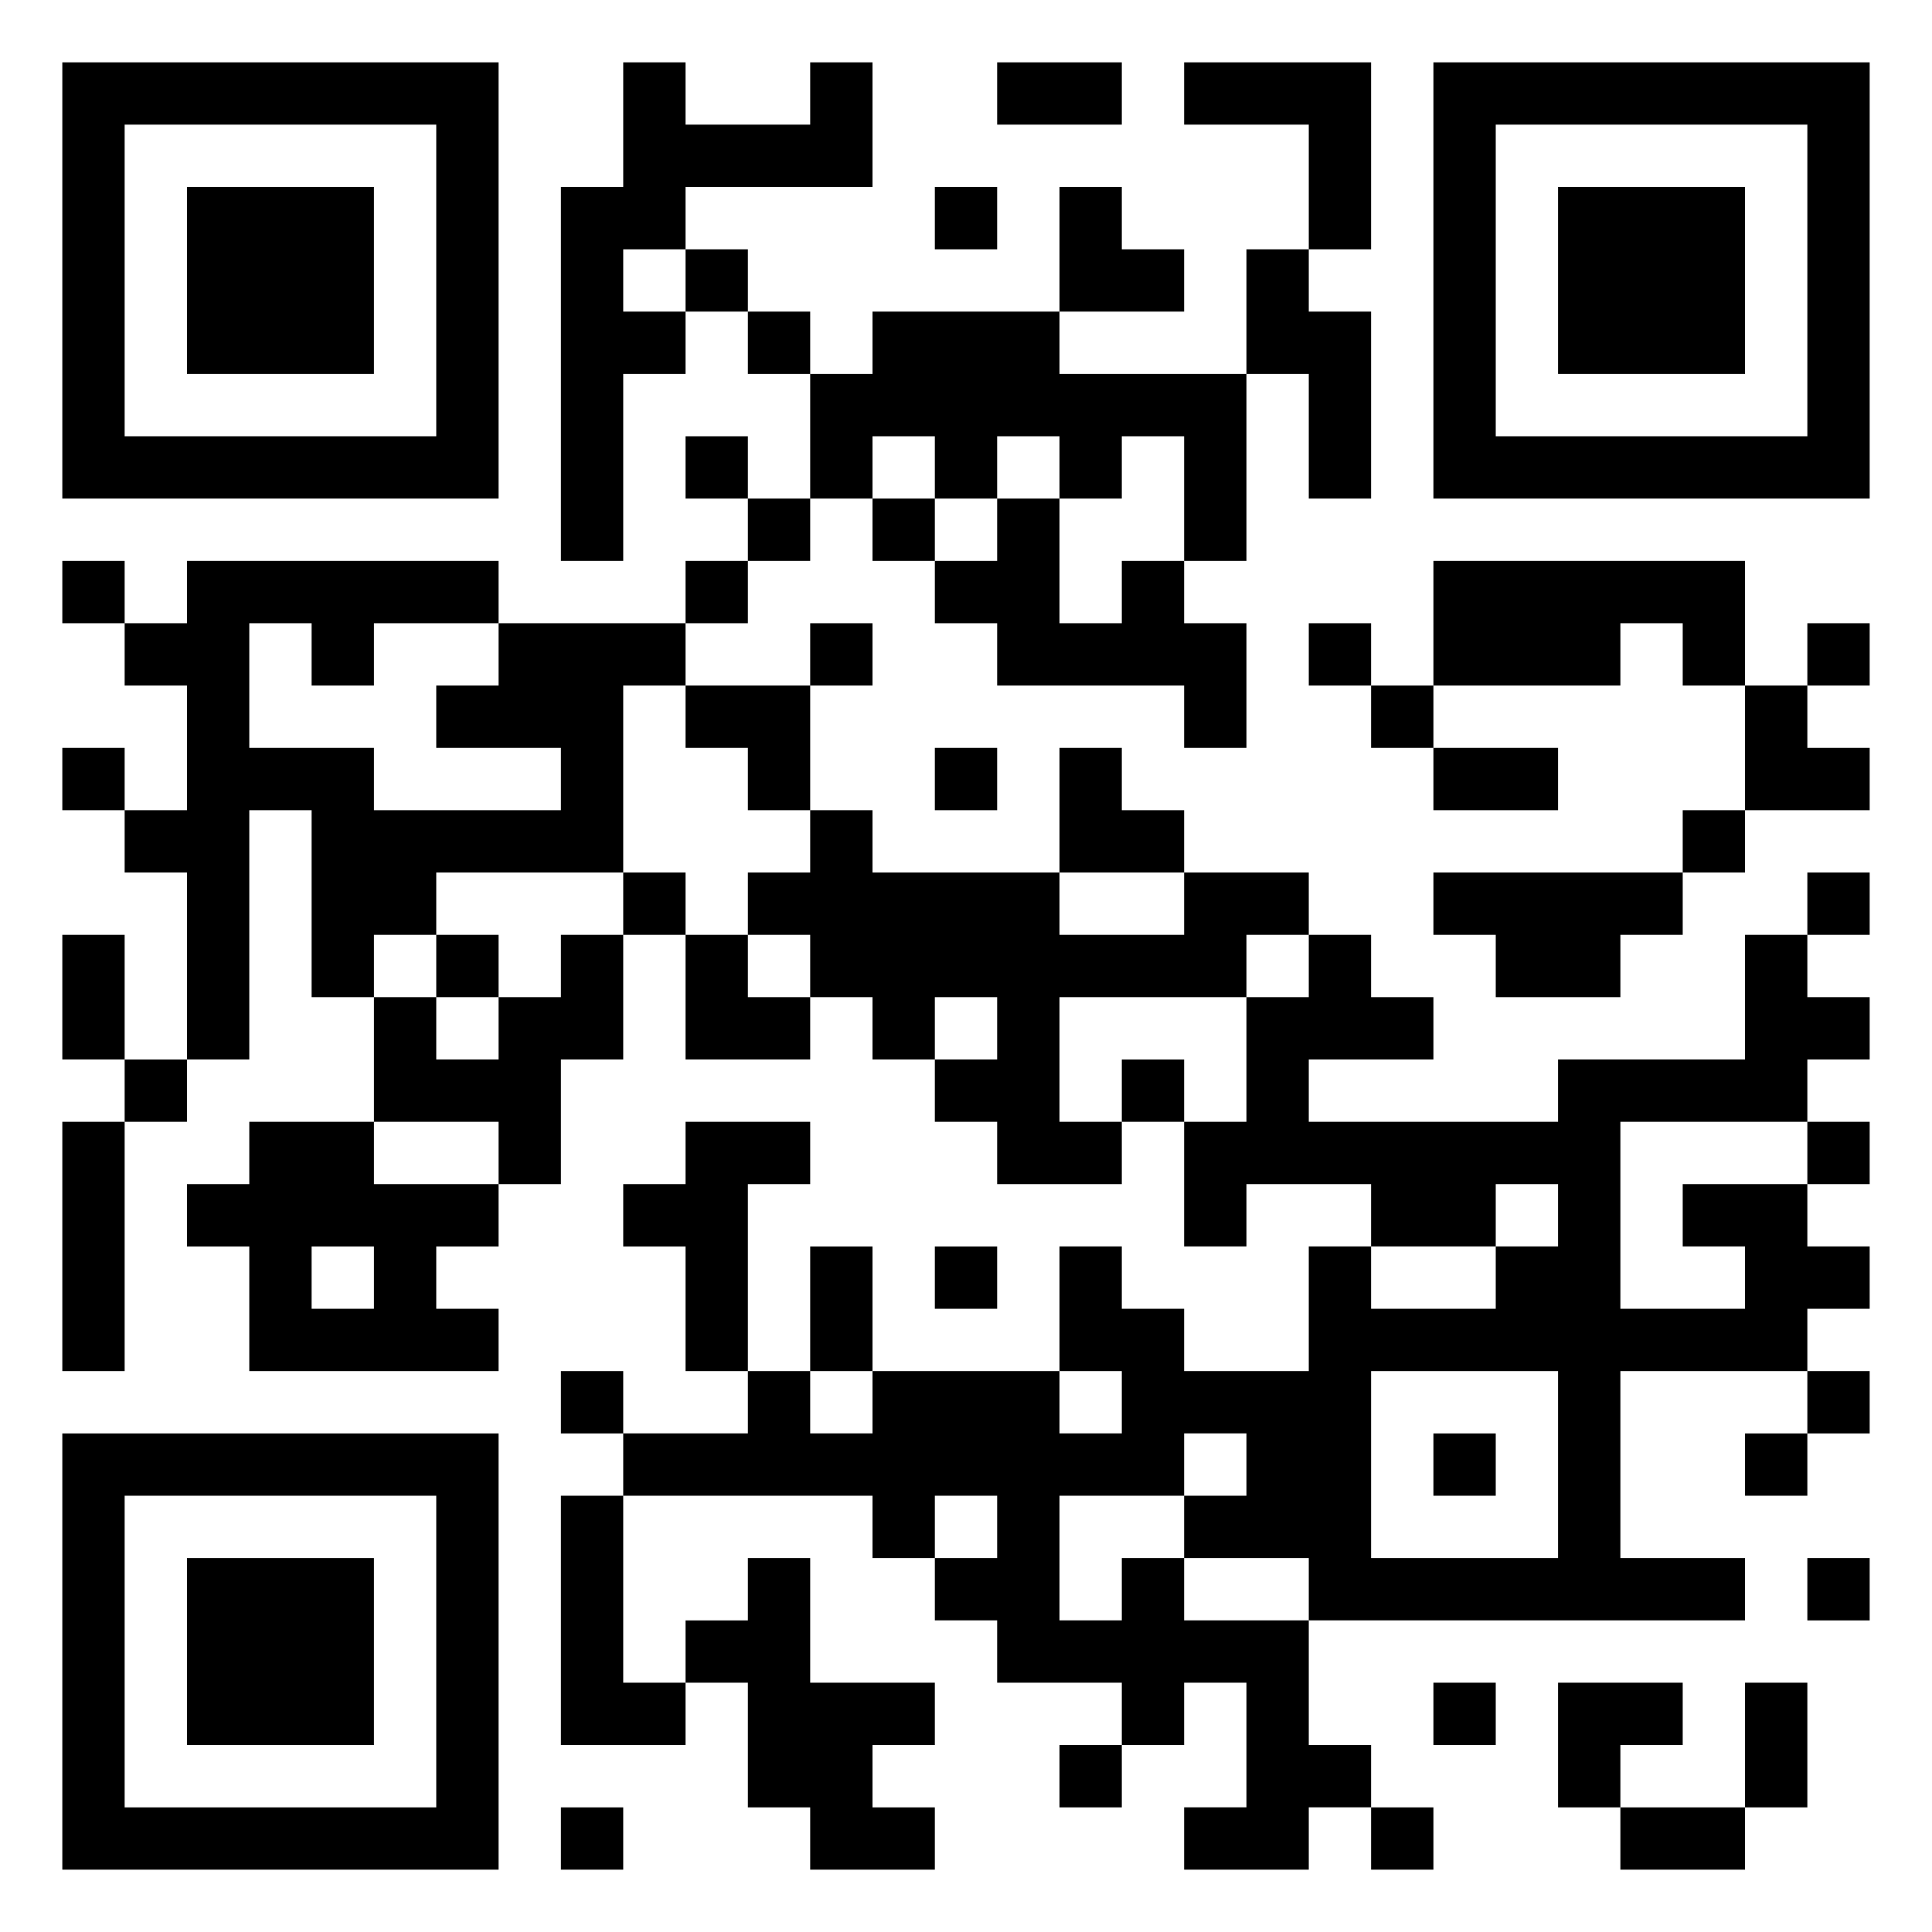 <svg xmlns="http://www.w3.org/2000/svg" viewBox="0 0 31 31"><path d="M1 1h7v7h-7zM10 1h1v1h2v-1h1v2h-3v1h-1v1h1v1h-1v3h-1v-6h1zM16 1h2v1h-2zM19 1h3v3h-1v-2h-2zM23 1h7v7h-7zM2 2v5h5v-5zM24 2v5h5v-5zM3 3h3v3h-3zM15 3h1v1h-1zM17 3h1v1h1v1h-2zM25 3h3v3h-3zM11 4h1v1h-1zM20 4h1v1h1v3h-1v-2h-1zM12 5h1v1h-1zM14 5h3v1h3v3h-1v-2h-1v1h-1v-1h-1v1h-1v-1h-1v1h-1v-2h1zM11 7h1v1h-1zM12 8h1v1h-1zM14 8h1v1h-1zM16 8h1v2h1v-1h1v1h1v2h-1v-1h-3v-1h-1v-1h1zM1 9h1v1h-1zM3 9h5v1h-2v1h-1v-1h-1v2h2v1h3v-1h-2v-1h1v-1h3v1h-1v3h-3v1h-1v1h-1v-3h-1v4h-1v-3h-1v-1h1v-2h-1v-1h1zM11 9h1v1h-1zM23 9h5v2h-1v-1h-1v1h-3zM13 10h1v1h-1zM21 10h1v1h-1zM29 10h1v1h-1zM11 11h2v2h-1v-1h-1zM22 11h1v1h-1zM28 11h1v1h1v1h-2zM1 12h1v1h-1zM15 12h1v1h-1zM17 12h1v1h1v1h-2zM23 12h2v1h-2zM13 13h1v1h3v1h2v-1h2v1h-1v1h-3v2h1v1h-2v-1h-1v-1h1v-1h-1v1h-1v-1h-1v-1h-1v-1h1zM27 13h1v1h-1zM10 14h1v1h-1zM23 14h4v1h-1v1h-2v-1h-1zM29 14h1v1h-1zM1 15h1v2h-1zM7 15h1v1h-1zM9 15h1v2h-1v2h-1v-1h-2v-2h1v1h1v-1h1zM11 15h1v1h1v1h-2zM21 15h1v1h1v1h-2v1h4v-1h3v-2h1v1h1v1h-1v1h-3v3h2v-1h-1v-1h2v1h1v1h-1v1h-3v3h2v1h-7v-1h-2v-1h1v-1h-1v1h-2v2h1v-1h1v1h2v2h1v1h-1v1h-2v-1h1v-2h-1v1h-1v-1h-2v-1h-1v-1h1v-1h-1v1h-1v-1h-4v-1h2v-1h1v1h1v-1h3v1h1v-1h-1v-2h1v1h1v1h2v-2h1v1h2v-1h1v-1h-1v1h-2v-1h-2v1h-1v-2h1v-2h1zM2 17h1v1h-1zM18 17h1v1h-1zM1 18h1v4h-1zM4 18h2v1h2v1h-1v1h1v1h-4v-2h-1v-1h1zM11 18h2v1h-1v3h-1v-2h-1v-1h1zM29 18h1v1h-1zM5 20v1h1v-1zM13 20h1v2h-1zM15 20h1v1h-1zM9 22h1v1h-1zM22 22v3h3v-3zM29 22h1v1h-1zM1 23h7v7h-7zM23 23h1v1h-1zM28 23h1v1h-1zM2 24v5h5v-5zM9 24h1v3h1v1h-2zM3 25h3v3h-3zM12 25h1v2h2v1h-1v1h1v1h-2v-1h-1v-2h-1v-1h1zM29 25h1v1h-1zM23 27h1v1h-1zM25 27h2v1h-1v1h-1zM28 27h1v2h-1zM17 28h1v1h-1zM9 29h1v1h-1zM22 29h1v1h-1zM26 29h2v1h-2z"/></svg>